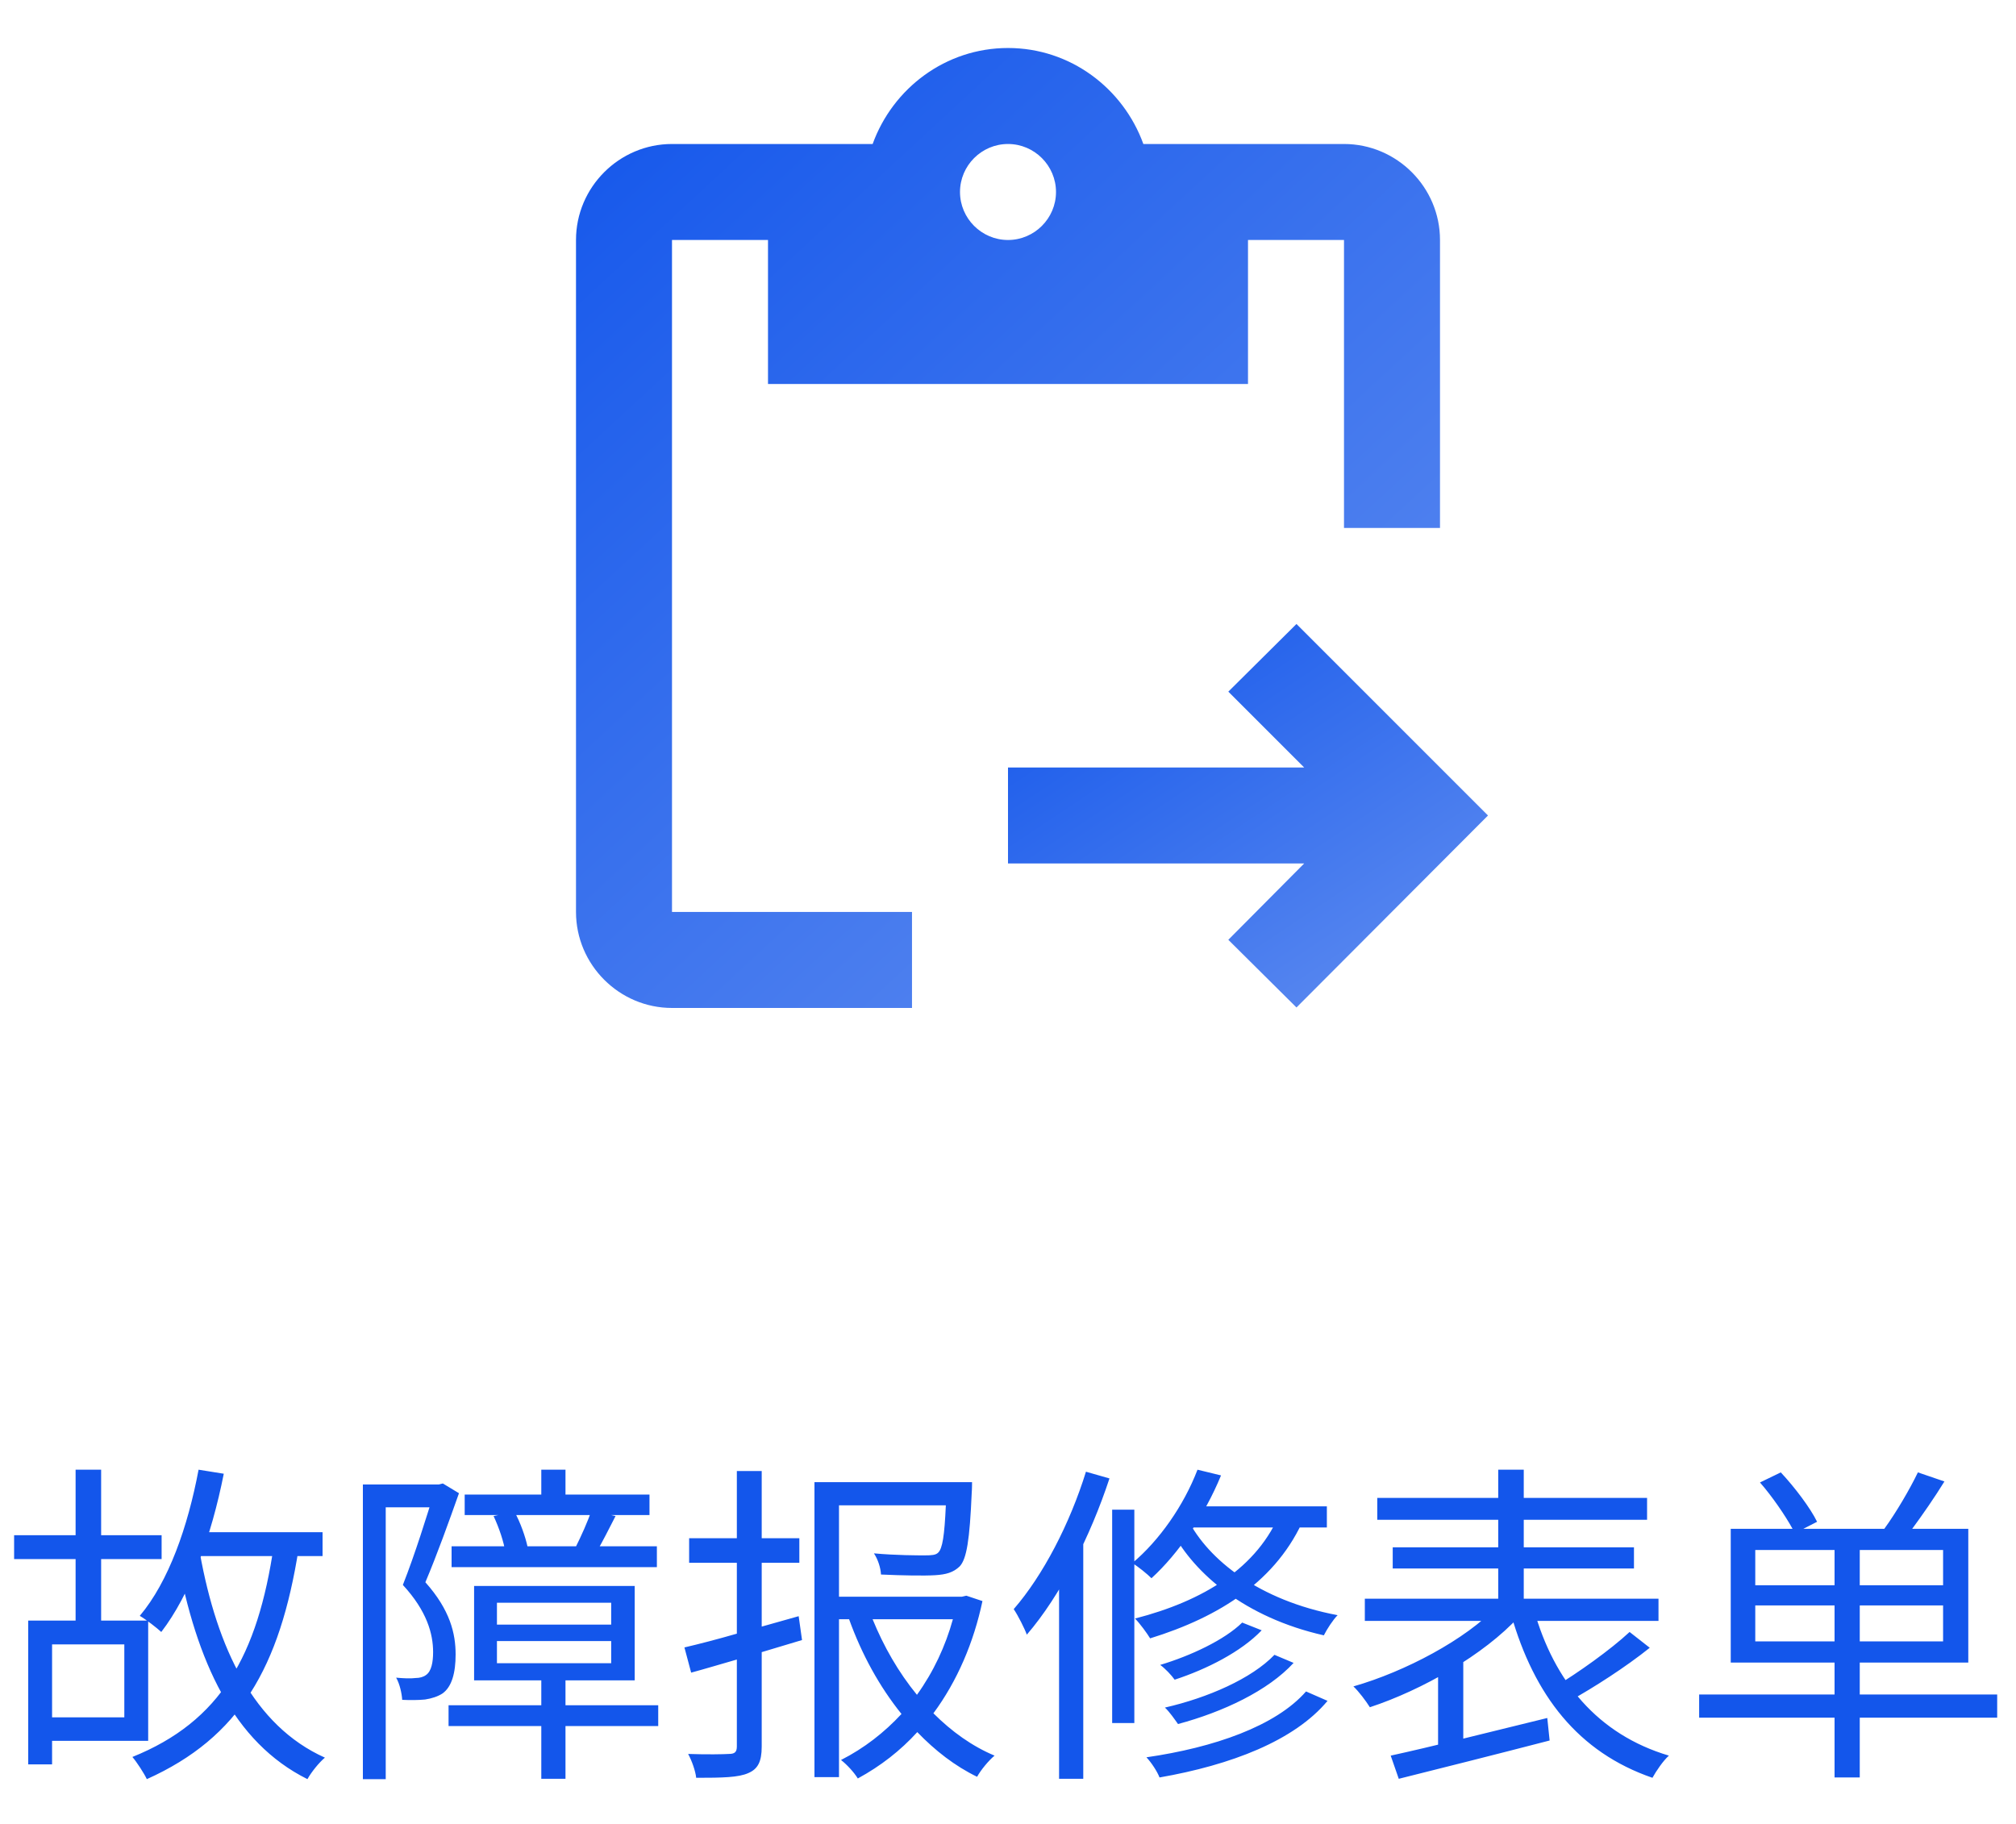 <svg width="84" height="76" viewBox="0 0 84 76" fill="none" xmlns="http://www.w3.org/2000/svg">
<g clip-path="url(#clip0_776_11362)">
<path d="M28 10H32V16H52V10H56V22H60V10C60 7.8 58.2 6 56 6H47.64C46.8 3.68 44.6 2 42 2C39.4 2 37.2 3.68 36.36 6H28C25.8 6 24 7.8 24 10V38C24 40.2 25.8 42 28 42H38V38H28V10ZM42 6C43.1 6 44 6.9 44 8C44 9.1 43.1 10 42 10C40.9 10 40 9.1 40 8C40 6.9 40.9 6 42 6Z" fill="url(#paint0_linear_776_11362)"/>
<path d="M54.02 26L51.18 28.82L54.34 31.98H42V35.98H54.34L51.18 39.16L54.02 41.98L62 33.98L54.02 26Z" fill="url(#paint1_linear_776_11362)"/>
</g>
<path d="M7.84 63.844H13.44V64.838H7.84V63.844ZM0.588 63.97H6.734V64.964H0.588V63.97ZM8.274 61.24L9.324 61.408C8.806 64.026 7.924 66.434 6.72 68.002C6.538 67.834 6.09 67.484 5.824 67.33C7.028 65.902 7.826 63.62 8.274 61.24ZM11.41 64.39L12.446 64.516C11.662 69.486 9.982 72.398 6.118 74.134C6.006 73.896 5.698 73.42 5.516 73.21C9.198 71.726 10.738 68.982 11.41 64.39ZM8.33 64.726C9.044 68.674 10.57 71.908 13.538 73.238C13.286 73.448 12.964 73.854 12.81 74.134C9.716 72.594 8.19 69.234 7.378 64.894L8.33 64.726ZM3.15 61.24H4.214V68.03H3.15V61.24ZM1.176 67.526H2.17V73.518H1.176V67.526ZM1.764 67.526H6.174V72.538H1.764V71.558H5.18V68.52H1.764V67.526ZM20.706 68.38V69.304H25.466V68.38H20.706ZM20.706 66.784V67.694H25.466V66.784H20.706ZM19.754 66.084H26.446V70.018H19.754V66.084ZM22.554 61.24H23.562V62.878H22.554V61.24ZM22.554 69.85H23.562V74.12H22.554V69.85ZM19.362 62.276H27.062V63.13H19.362V62.276ZM18.816 64.432H27.37V65.3H18.816V64.432ZM18.69 71.054H27.426V71.922H18.69V71.054ZM24.64 62.948L25.648 63.172C25.368 63.704 25.102 64.264 24.864 64.642L23.996 64.446C24.206 64.026 24.5 63.382 24.64 62.948ZM20.566 63.172L21.434 62.99C21.686 63.438 21.896 64.054 21.98 64.446L21.056 64.684C21 64.264 20.79 63.648 20.566 63.172ZM15.12 61.856H18.424V62.808H16.072V74.134H15.12V61.856ZM18.102 61.856H18.284L18.452 61.814L19.124 62.22C18.718 63.368 18.2 64.81 17.724 65.93C18.76 67.092 18.984 68.072 18.984 68.94C18.984 69.696 18.83 70.284 18.438 70.564C18.242 70.69 17.99 70.774 17.71 70.816C17.43 70.844 17.08 70.844 16.758 70.83C16.744 70.578 16.66 70.172 16.506 69.906C16.828 69.934 17.094 69.948 17.318 69.92C17.486 69.92 17.64 69.878 17.752 69.794C17.976 69.64 18.046 69.262 18.046 68.842C18.046 68.086 17.794 67.134 16.786 66.042C17.29 64.768 17.808 63.102 18.102 62.136V61.856ZM33.278 67.344L33.418 68.338L31.738 68.842V72.776C31.738 73.42 31.57 73.714 31.178 73.882C30.772 74.064 30.114 74.078 29.008 74.078C28.98 73.798 28.826 73.364 28.672 73.084C29.456 73.112 30.17 73.098 30.366 73.084C30.604 73.084 30.702 73.014 30.702 72.776V69.15C30.016 69.346 29.372 69.542 28.798 69.696L28.518 68.646C29.12 68.506 29.876 68.31 30.702 68.072V65.118H28.714V64.096H30.702V61.296H31.738V64.096H33.306V65.118H31.738V67.778L33.278 67.344ZM39.704 67.47H36.358C36.82 68.604 37.436 69.682 38.206 70.62C38.892 69.668 39.396 68.59 39.704 67.47ZM40.264 66.49L40.936 66.714C40.572 68.436 39.886 70.046 38.892 71.39C39.648 72.146 40.502 72.762 41.44 73.154C41.188 73.364 40.866 73.756 40.712 74.036C39.788 73.588 38.962 72.944 38.22 72.174C37.52 72.944 36.694 73.588 35.742 74.106C35.588 73.854 35.294 73.532 35.042 73.336C36.008 72.846 36.848 72.188 37.562 71.418C36.638 70.27 35.91 68.94 35.378 67.47H34.958V74.05H33.936V61.758H40.502C40.502 61.758 40.502 62.052 40.488 62.206C40.404 64.166 40.278 64.964 39.984 65.272C39.718 65.524 39.424 65.608 38.962 65.636C38.514 65.664 37.632 65.65 36.708 65.608C36.694 65.328 36.582 64.978 36.414 64.726C37.338 64.81 38.248 64.81 38.528 64.81C38.822 64.81 38.99 64.796 39.088 64.698C39.27 64.53 39.354 63.984 39.41 62.724H34.958V66.532H40.082L40.264 66.49ZM51.758 67.61L52.57 67.932C51.716 68.828 50.274 69.556 48.944 69.99C48.804 69.794 48.552 69.528 48.342 69.374C49.602 68.996 51.016 68.338 51.758 67.61ZM53.102 68.954L53.9 69.29C52.836 70.452 50.96 71.334 49.084 71.838C48.944 71.642 48.734 71.334 48.538 71.152C50.316 70.746 52.15 69.948 53.102 68.954ZM54.418 70.48L55.314 70.872C53.928 72.538 51.282 73.546 48.314 74.064C48.216 73.812 47.978 73.448 47.768 73.224C50.582 72.818 53.158 71.922 54.418 70.48ZM49.896 61.24L50.876 61.478C50.19 63.144 49.112 64.726 47.978 65.762C47.81 65.594 47.418 65.272 47.18 65.132C48.3 64.194 49.322 62.738 49.896 61.24ZM49.588 62.766H55.286V63.648H49.056L49.588 62.766ZM53.368 62.962L54.362 63.2C53.228 65.86 50.82 67.372 47.922 68.268C47.796 68.058 47.488 67.638 47.292 67.442C50.12 66.714 52.416 65.342 53.368 62.962ZM49.49 63.312C50.344 64.992 52.458 66.686 55.734 67.302C55.538 67.498 55.286 67.89 55.16 68.142C51.87 67.4 49.77 65.566 48.846 63.83L49.49 63.312ZM46.34 62.906H47.264V71.796H46.34V62.906ZM45.248 61.324L46.228 61.604C45.43 64.026 44.184 66.49 42.784 68.114C42.7 67.876 42.42 67.316 42.238 67.05C43.456 65.65 44.576 63.494 45.248 61.324ZM44.128 64.754L45.108 63.788L45.136 63.816V74.12H44.128V64.754ZM57.386 62.416H68.628V63.326H57.386V62.416ZM58.03 64.474H68.082V65.356H58.03V64.474ZM56.868 66.616H69.104V67.54H56.868V66.616ZM62.426 61.24H63.49V67.33H62.426V61.24ZM62.384 66.924L63.294 67.358C61.838 68.954 59.248 70.424 57.078 71.138C56.91 70.872 56.616 70.48 56.392 70.27C58.548 69.654 61.082 68.31 62.384 66.924ZM63.91 67.064C64.75 70.06 66.57 72.272 69.538 73.154C69.3 73.364 69.006 73.798 68.852 74.078C65.758 73.014 63.924 70.648 62.958 67.26L63.91 67.064ZM67.9 68.002L68.74 68.66C67.746 69.458 66.416 70.312 65.408 70.872L64.764 70.298C65.744 69.71 67.102 68.744 67.9 68.002ZM57.946 73.154C59.556 72.804 62.076 72.174 64.47 71.586L64.568 72.524C62.356 73.098 59.962 73.7 58.282 74.12L57.946 73.154ZM59.92 69.528L60.676 68.772L60.97 68.856V73.084H59.92V69.528ZM73.136 68.394H76.44V66.896H73.136V68.394ZM73.136 64.586V66.056H76.44V64.586H73.136ZM80.962 66.056V64.586H77.49V66.056H80.962ZM80.962 68.394V66.896H77.49V68.394H80.962ZM83.216 70.606V71.572H77.49V74.064H76.44V71.572H70.798V70.606H76.44V69.276H72.114V63.704H74.69C74.382 63.144 73.836 62.346 73.332 61.772L74.2 61.352C74.788 61.982 75.432 62.836 75.712 63.41L75.138 63.704H78.512C79.002 63.032 79.576 62.052 79.912 61.352L81.018 61.73C80.612 62.388 80.108 63.116 79.674 63.704H82.012V69.276H77.49V70.606H83.216Z" fill="#1356EB"/>
<defs>
<linearGradient id="paint0_linear_776_11362" x1="24.947" y1="2.5" x2="60.648" y2="41.086" gradientUnits="userSpaceOnUse">
<stop stop-color="#1356EB"/>
<stop offset="1" stop-color="#638FF0"/>
</linearGradient>
<linearGradient id="paint1_linear_776_11362" x1="42.526" y1="26.2" x2="55.721" y2="46.032" gradientUnits="userSpaceOnUse">
<stop stop-color="#1356EB"/>
<stop offset="1" stop-color="#638FF0"/>
</linearGradient>
<clipPath id="clip0_776_11362">
<rect width="48" height="48" fill="white" transform="translate(18)"/>
</clipPath>
</defs>
</svg>
